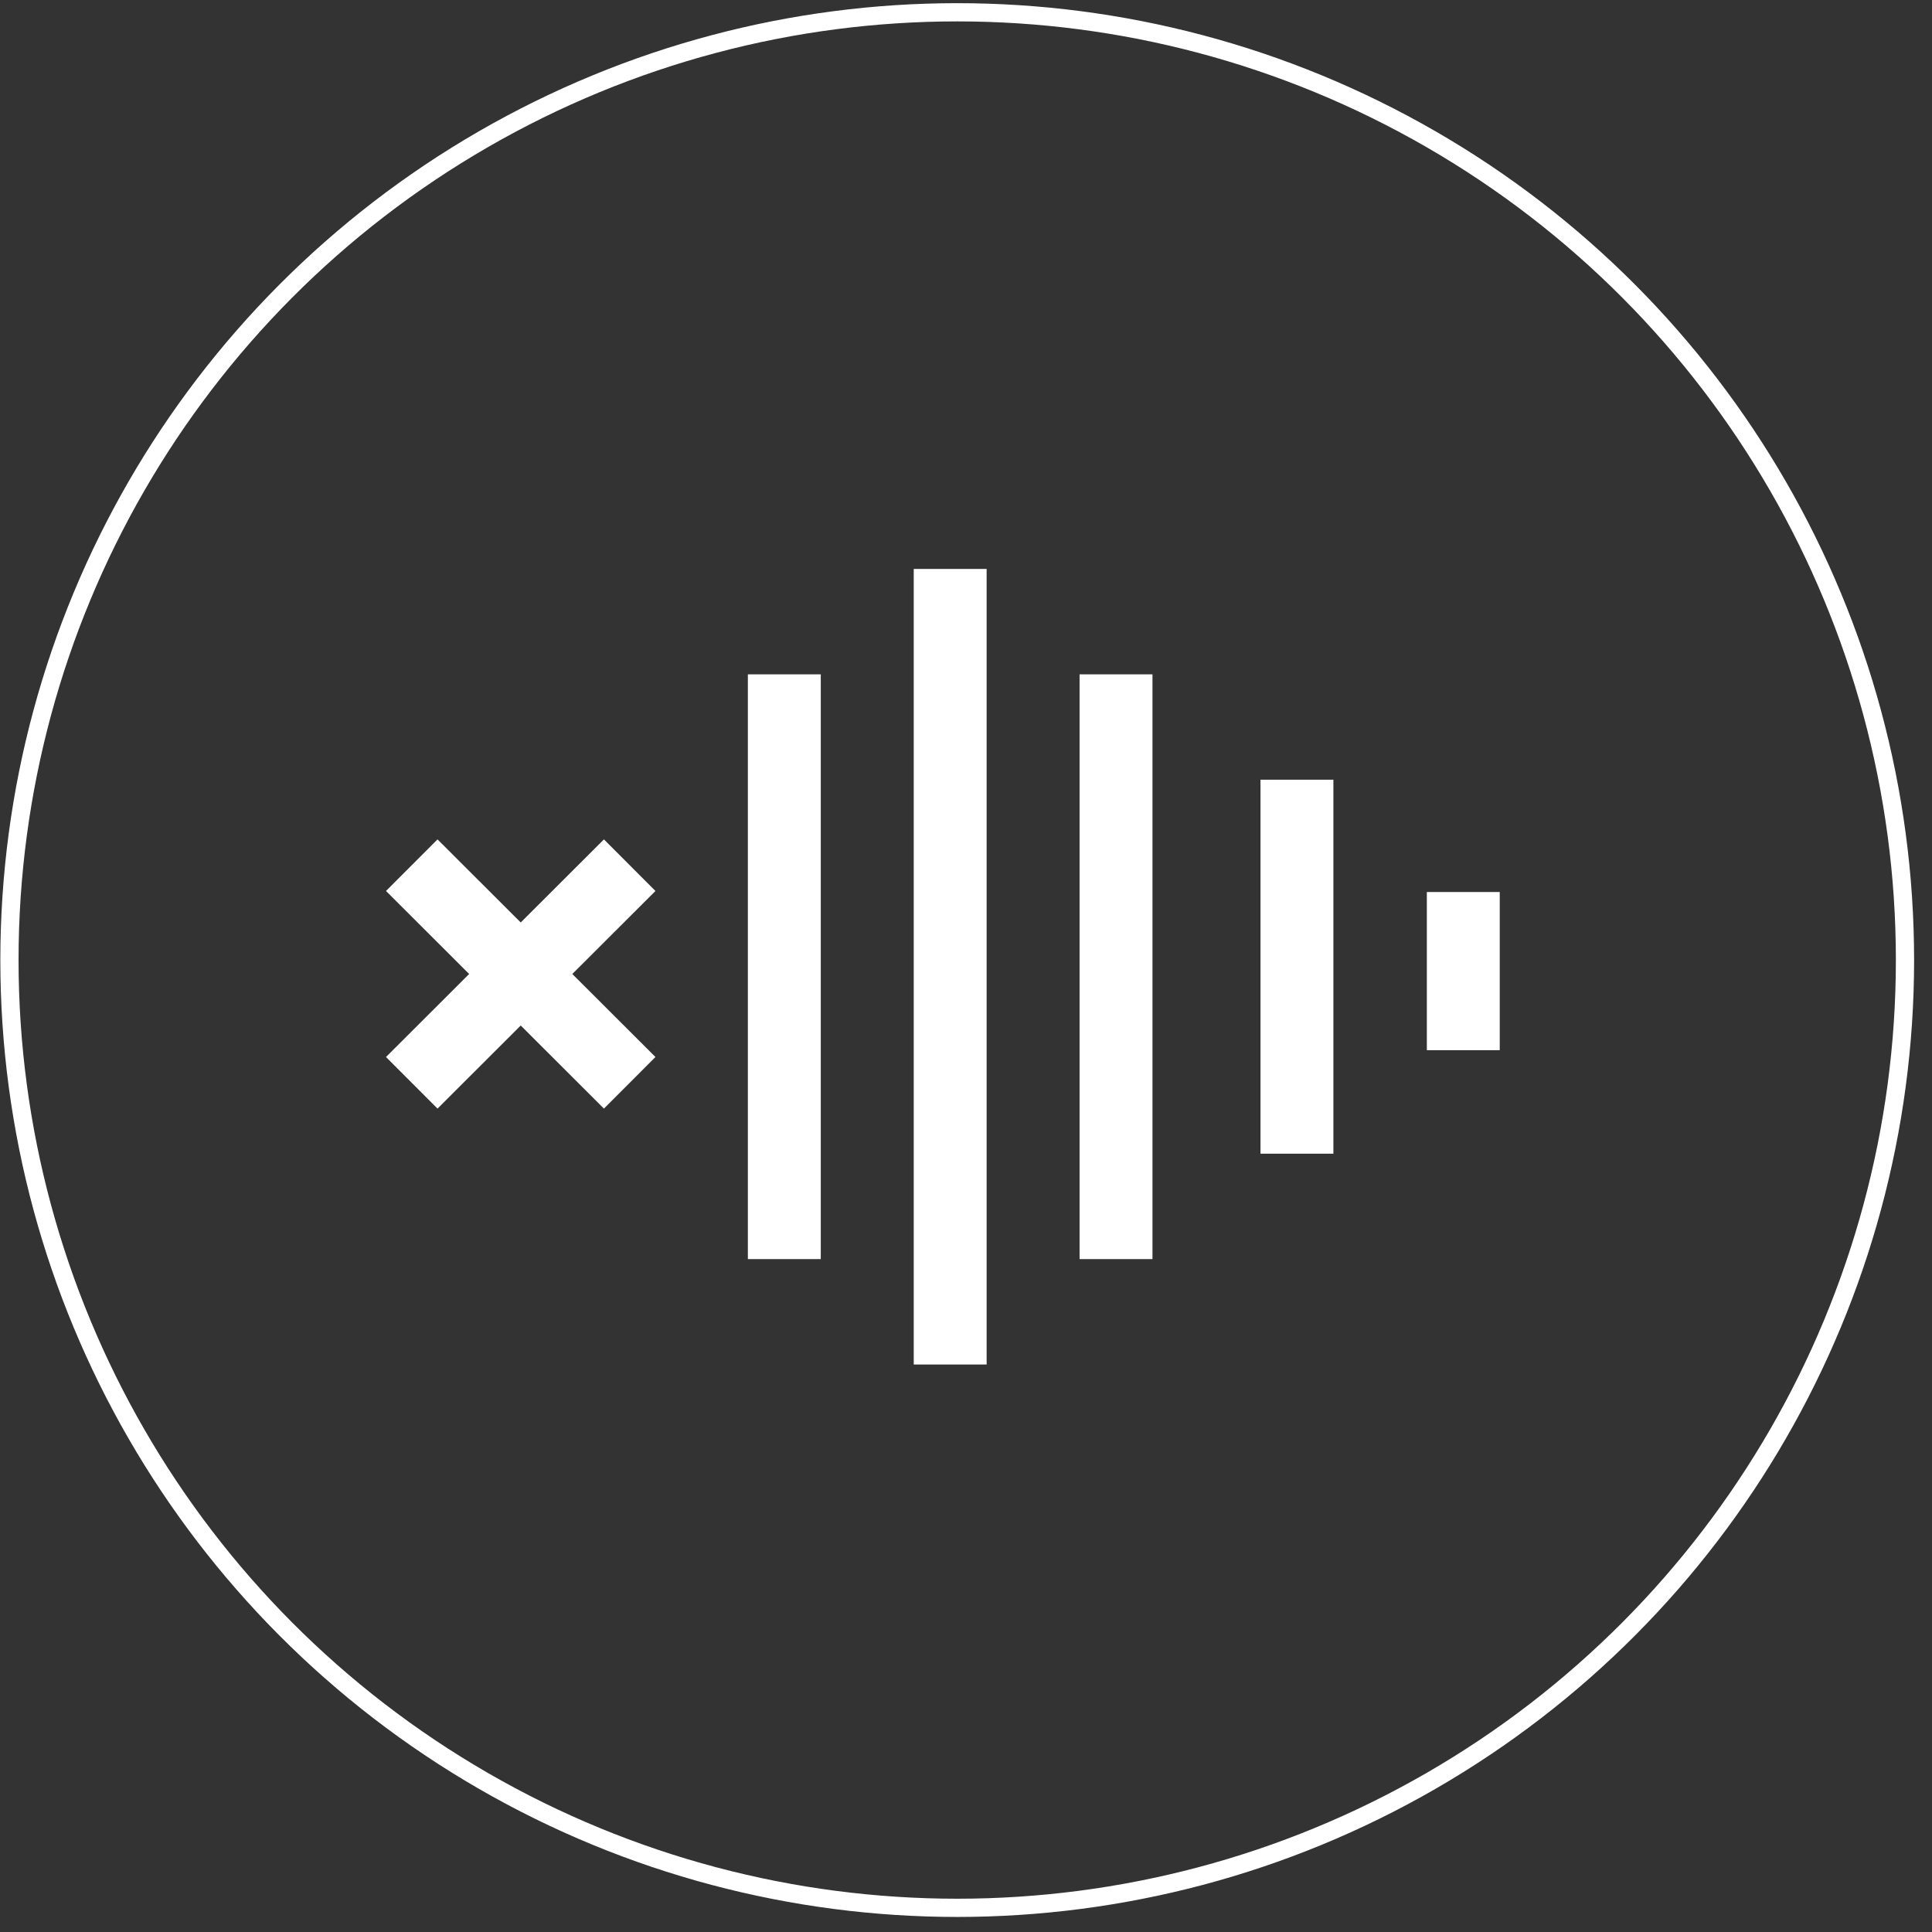 <svg width="106" height="106" viewBox="0 0 106 106" fill="none" xmlns="http://www.w3.org/2000/svg">
<rect x="0" y="0" width="106" height="106" fill="#333333" stroke="none"/>
<path d="M43.032 67.081L43.032 38.997" stroke="#fff" stroke-width="4" stroke-linecap="square" stroke-linejoin="round"/>
<path d="M71.157 61.299L71.157 44.779" stroke="#fff" stroke-width="4" stroke-linecap="square" stroke-linejoin="round"/>
<path d="M80.284 55.62L80.284 50.94" stroke="#fff" stroke-width="4" stroke-linecap="square" stroke-linejoin="round"/>
<path d="M61.231 67.081L61.231 38.997" stroke="#fff" stroke-width="4" stroke-linecap="square" stroke-linejoin="round"/>
<path d="M52.132 72.863L52.132 33.215" stroke="#fff" stroke-width="4" stroke-linecap="square" stroke-linejoin="round"/>
<path d="M33.133 57.995L24.007 48.882" stroke="#fff" stroke-width="4" stroke-linecap="square" stroke-linejoin="round"/>
<path d="M33.133 48.882L24.007 57.995" stroke="#fff" stroke-width="4" stroke-linecap="square" stroke-linejoin="round"/>
<circle cx="52.518" cy="52.674" r="52" stroke="#fff"/>
</svg>
